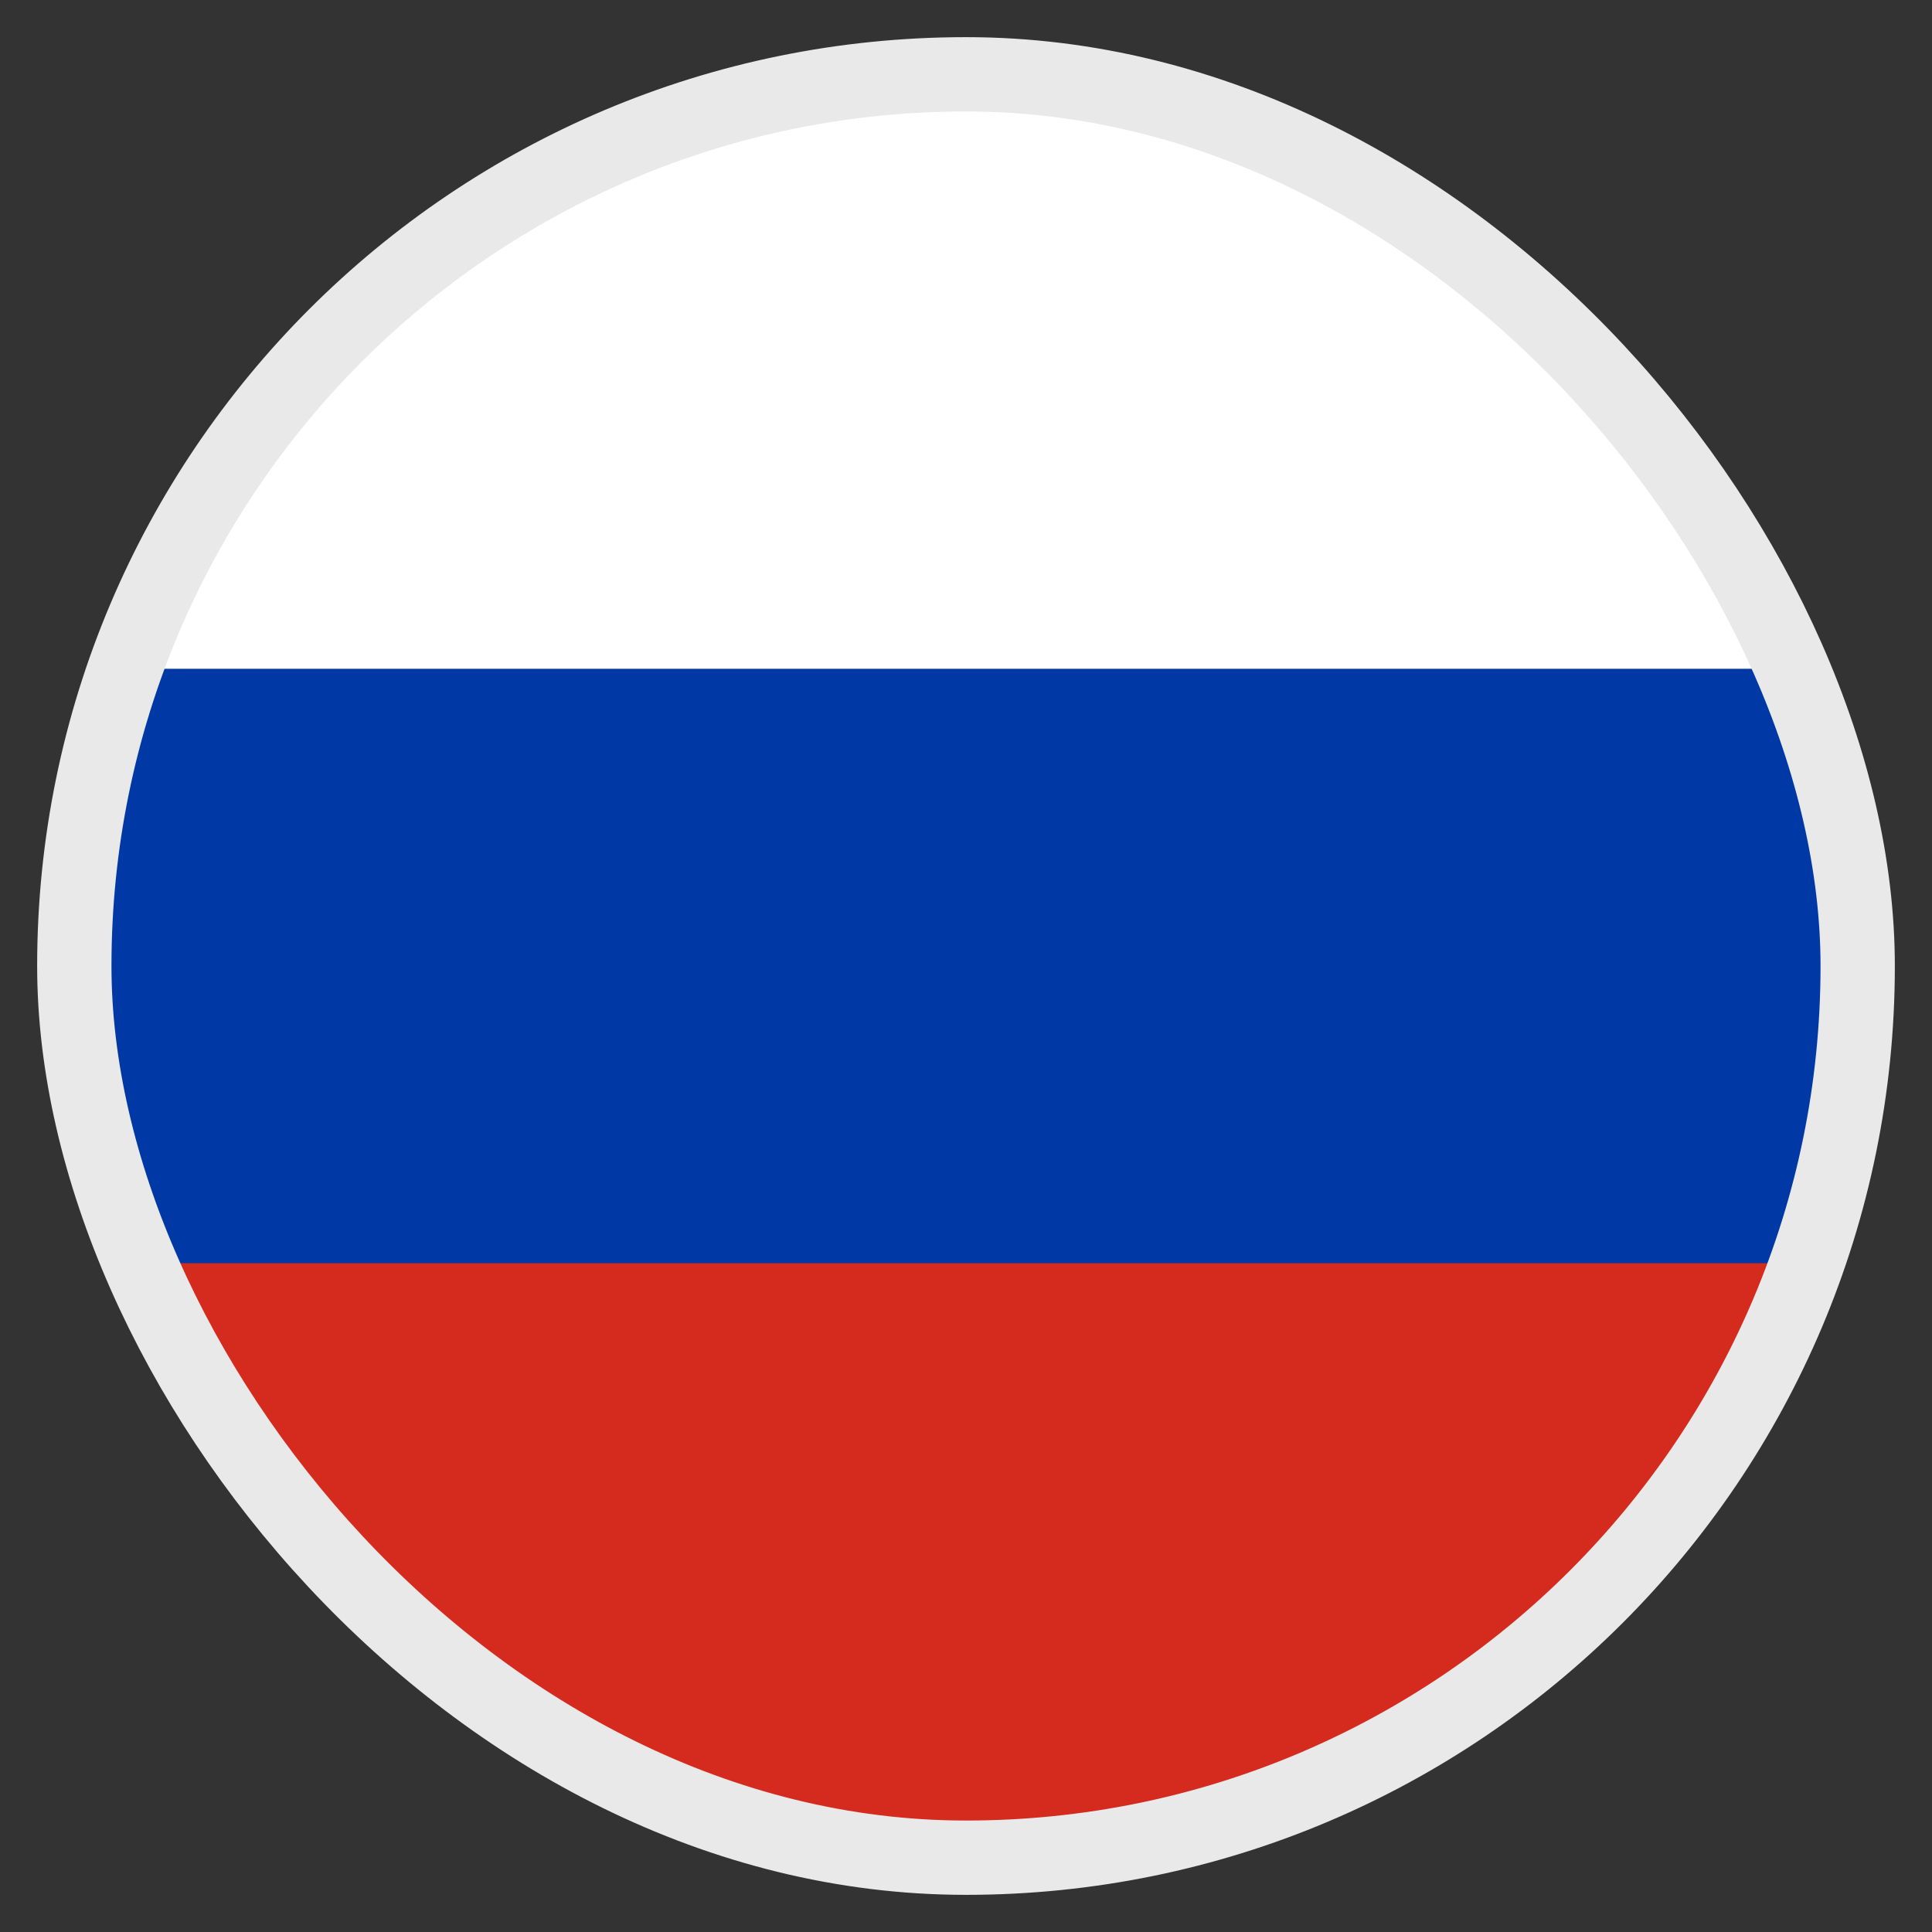 <svg width="26" height="26" viewBox="0 0 26 26" fill="none" xmlns="http://www.w3.org/2000/svg">
<rect x="0" y="0" width="26" height="26" fill="#333333" stroke="none"/>
<g clip-path="url(#clip0_3_21140)">
<path fill-rule="evenodd" clip-rule="evenodd" d="M1 1H33V25H1V1Z" fill="white"/>
<path fill-rule="evenodd" clip-rule="evenodd" d="M1 9H33V25H1V9Z" fill="#0039A6"/>
<path fill-rule="evenodd" clip-rule="evenodd" d="M1 17H33V25H1V17Z" fill="#D52B1E"/>
</g>
<rect x="1" y="1" width="24" height="24" rx="12" stroke="#E9E9E9"/>
<defs>
<clipPath id="clip0_3_21140">
<rect x="1" y="1" width="24" height="24" rx="12" fill="white"/>
</clipPath>
</defs>
</svg>
